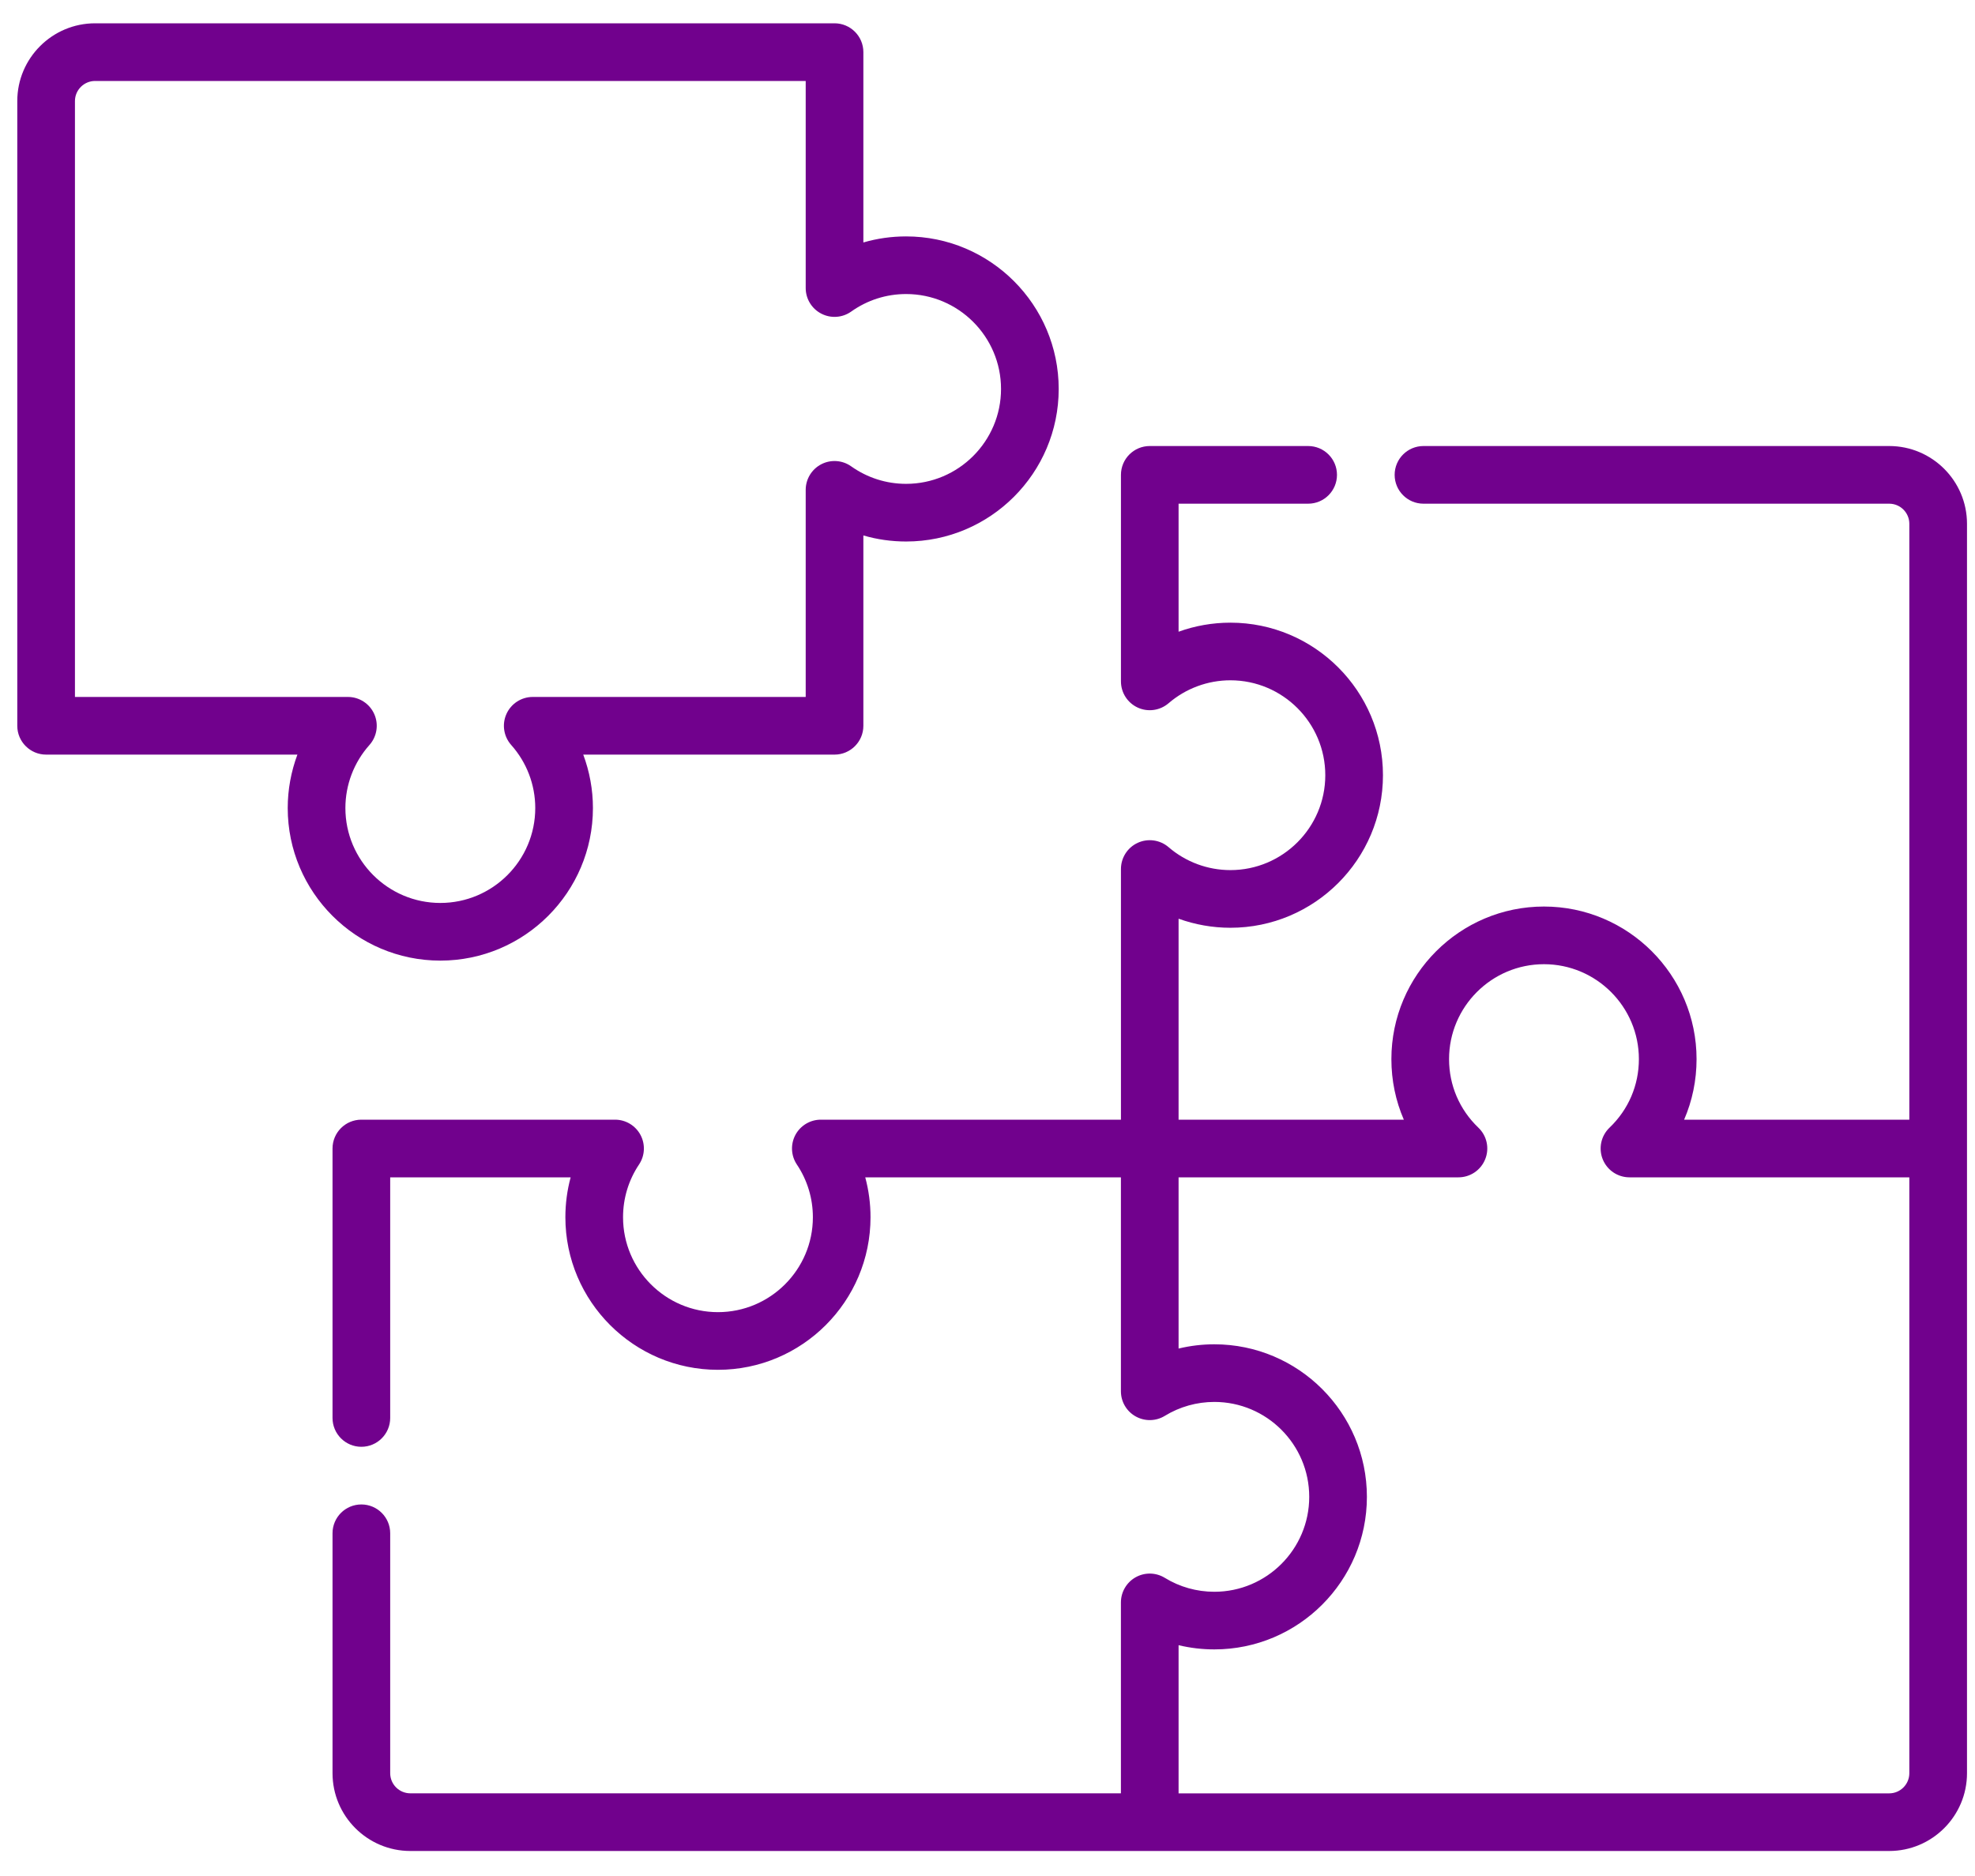 <svg width="60" height="57" viewBox="0 0 60 57" fill="none" xmlns="http://www.w3.org/2000/svg">
<path d="M18.013 24.551C18.013 23.992 17.911 23.443 17.719 22.928H25.353C25.836 22.928 26.229 22.536 26.229 22.052V16.269C26.647 16.391 27.083 16.453 27.527 16.453C30.083 16.453 32.163 14.374 32.163 11.818C32.163 9.262 30.083 7.183 27.527 7.183C27.083 7.183 26.647 7.245 26.229 7.367V1.584C26.229 1.1 25.836 0.708 25.353 0.708H2.889C1.586 0.708 0.525 1.768 0.525 3.071V22.052C0.525 22.536 0.918 22.928 1.401 22.928H9.035C8.843 23.443 8.741 23.992 8.741 24.551C8.741 27.107 10.821 29.187 13.377 29.187C15.933 29.187 18.013 27.107 18.013 24.551ZM10.493 24.551C10.493 23.844 10.753 23.163 11.224 22.635C11.453 22.377 11.51 22.009 11.369 21.694C11.228 21.379 10.915 21.176 10.57 21.176H2.277V3.071C2.277 2.734 2.552 2.46 2.889 2.46H24.477V8.752C24.477 9.08 24.66 9.38 24.951 9.53C25.242 9.681 25.593 9.656 25.86 9.466C26.35 9.118 26.926 8.934 27.527 8.934C29.117 8.934 30.411 10.228 30.411 11.818C30.411 13.408 29.117 14.701 27.527 14.701C26.926 14.701 26.35 14.517 25.86 14.17C25.593 13.98 25.242 13.955 24.951 14.105C24.66 14.256 24.477 14.556 24.477 14.884V21.176H16.185C15.839 21.176 15.526 21.379 15.385 21.694C15.244 22.009 15.301 22.377 15.53 22.635C16.001 23.163 16.261 23.844 16.261 24.551C16.261 26.142 14.967 27.435 13.377 27.435C11.787 27.435 10.493 26.142 10.493 24.551Z" fill="#71018D"/>
<path d="M57.394 13.552H43.245C42.761 13.552 42.369 13.944 42.369 14.428C42.369 14.912 42.761 15.304 43.245 15.304H57.394C57.731 15.304 58.005 15.578 58.005 15.915V34.02H51.163C51.411 33.448 51.541 32.825 51.541 32.18C51.541 29.624 49.461 27.544 46.905 27.544C44.349 27.544 42.27 29.624 42.27 32.18C42.27 32.825 42.4 33.448 42.648 34.02H35.805V27.914C36.306 28.094 36.838 28.189 37.379 28.189C39.935 28.189 42.014 26.11 42.014 23.554C42.014 20.998 39.935 18.919 37.379 18.919C36.838 18.919 36.306 19.013 35.805 19.194V15.304H39.741C40.225 15.304 40.617 14.912 40.617 14.428C40.617 13.944 40.225 13.552 39.741 13.552H34.929C34.446 13.552 34.054 13.944 34.054 14.428V20.703C34.054 21.045 34.253 21.356 34.564 21.499C34.875 21.642 35.241 21.59 35.501 21.367C36.023 20.918 36.69 20.67 37.379 20.67C38.969 20.67 40.262 21.964 40.262 23.554C40.262 25.143 38.969 26.437 37.379 26.437C36.69 26.437 36.023 26.19 35.501 25.74C35.241 25.517 34.875 25.466 34.564 25.608C34.253 25.751 34.054 26.062 34.054 26.405V34.02H24.937C24.613 34.02 24.317 34.198 24.164 34.483C24.012 34.769 24.029 35.114 24.209 35.383C24.527 35.858 24.695 36.411 24.695 36.985C24.695 38.574 23.401 39.868 21.811 39.868C20.221 39.868 18.928 38.574 18.928 36.985C18.928 36.411 19.095 35.858 19.413 35.383C19.593 35.115 19.61 34.769 19.458 34.483C19.305 34.198 19.009 34.02 18.685 34.02H10.978C10.494 34.02 10.102 34.412 10.102 34.896V43.083C10.102 43.566 10.494 43.959 10.978 43.959C11.462 43.959 11.854 43.566 11.854 43.083V35.772H17.336C17.23 36.164 17.176 36.571 17.176 36.984C17.176 39.54 19.255 41.62 21.811 41.62C24.367 41.62 26.446 39.54 26.446 36.984C26.446 36.571 26.392 36.164 26.286 35.772H34.053V42.272C34.053 42.59 34.225 42.882 34.501 43.036C34.778 43.191 35.117 43.185 35.387 43.019C35.838 42.743 36.358 42.596 36.891 42.596C38.481 42.596 39.774 43.89 39.774 45.48C39.774 47.07 38.481 48.364 36.891 48.364C36.358 48.364 35.838 48.218 35.387 47.941C35.117 47.775 34.778 47.768 34.501 47.923C34.225 48.078 34.053 48.371 34.053 48.688V54.488H12.466C12.128 54.488 11.854 54.214 11.854 53.876V46.587C11.854 46.103 11.462 45.711 10.978 45.711C10.494 45.711 10.102 46.103 10.102 46.587V53.876C10.102 55.179 11.162 56.24 12.466 56.24H57.394C58.697 56.24 59.757 55.179 59.757 53.876V15.915C59.757 14.612 58.697 13.552 57.394 13.552ZM57.394 54.489H35.805V49.987C36.159 50.072 36.523 50.115 36.891 50.115C39.447 50.115 41.526 48.036 41.526 45.48C41.526 42.924 39.447 40.845 36.891 40.845C36.523 40.845 36.159 40.889 35.805 40.974V35.772H44.308C44.665 35.772 44.987 35.554 45.12 35.222C45.254 34.89 45.172 34.51 44.913 34.263C44.338 33.713 44.022 32.973 44.022 32.18C44.022 30.59 45.315 29.296 46.905 29.296C48.495 29.296 49.789 30.59 49.789 32.18C49.789 32.973 49.472 33.713 48.897 34.263C48.639 34.51 48.557 34.89 48.69 35.222C48.823 35.554 49.145 35.772 49.503 35.772H58.005V53.877C58.005 54.214 57.731 54.489 57.394 54.489Z" fill="#71018D"/>
</svg>
